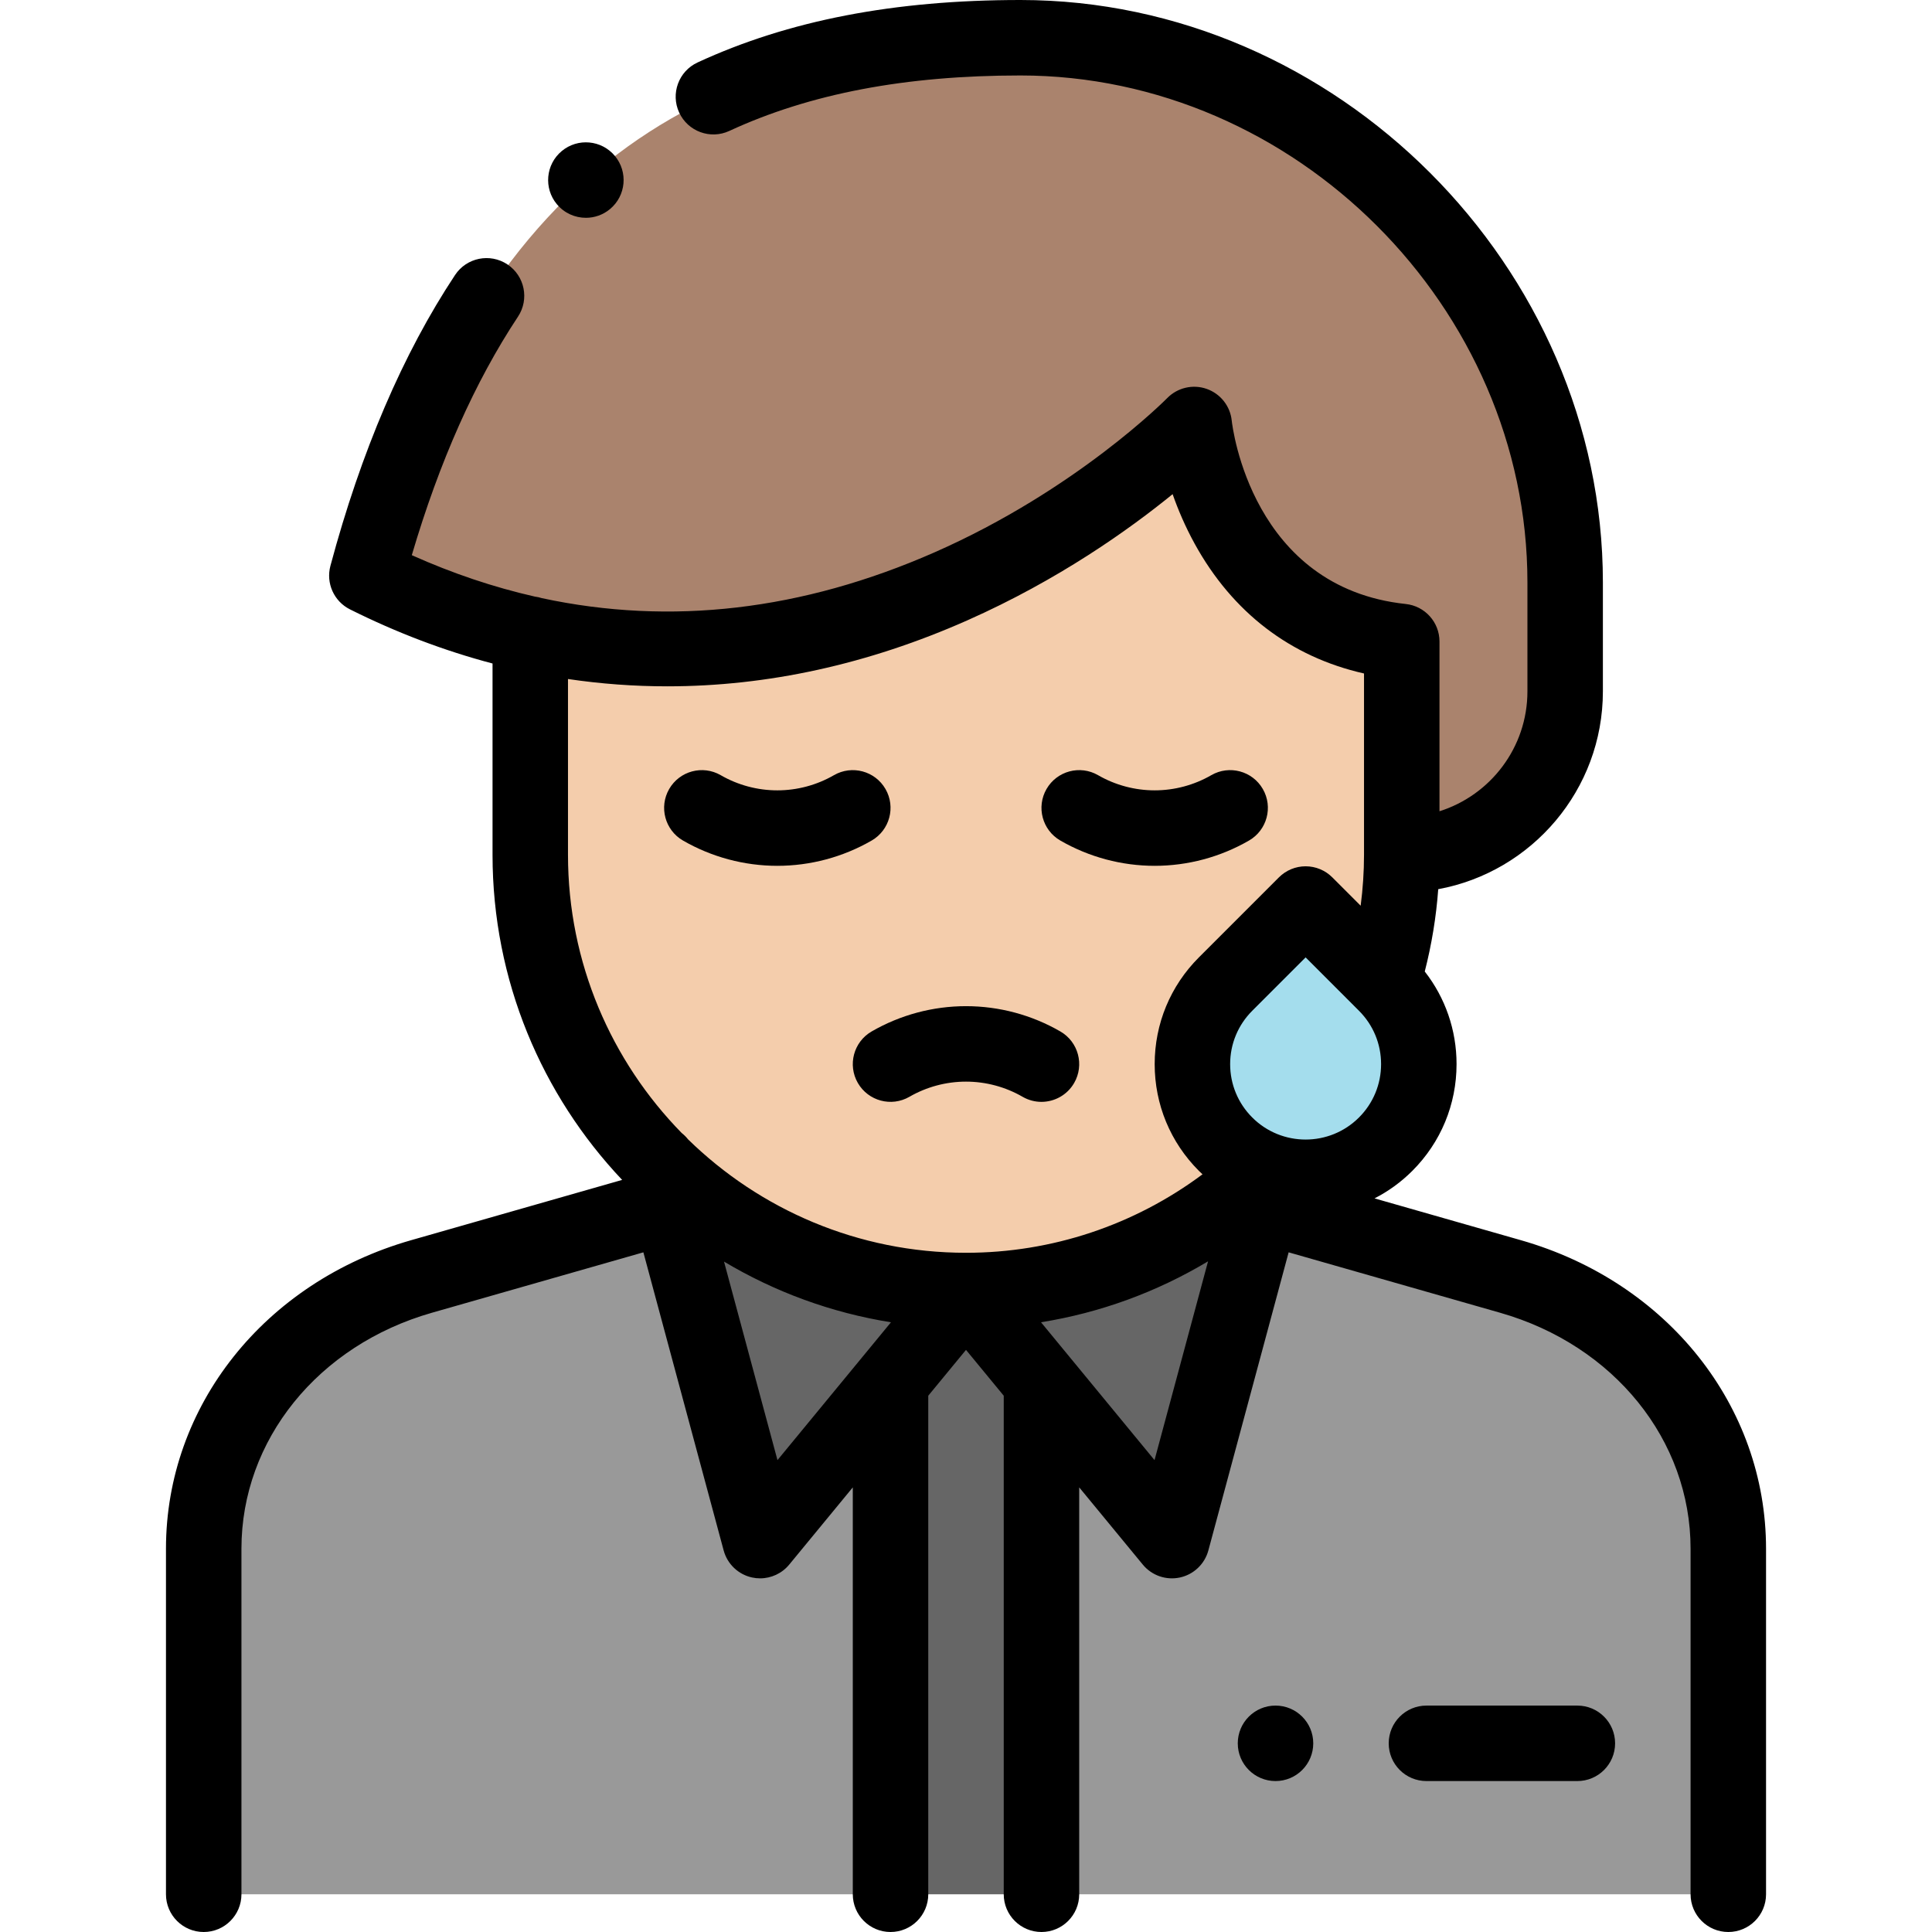 <?xml version="1.0" encoding="iso-8859-1"?>
<!-- Generator: Adobe Illustrator 21.0.0, SVG Export Plug-In . SVG Version: 6.00 Build 0)  -->
<svg xmlns="http://www.w3.org/2000/svg" xmlns:xlink="http://www.w3.org/1999/xlink" version="1.1" id="Capa_1" x="0px" y="0px" viewBox="0 0 512.002 512.002" style="enable-background:new 0 0 512.002 512.002;" xml:space="preserve" width="512" height="512">
<g>
	<g>
		<path style="fill-rule:evenodd;clip-rule:evenodd;fill:#AA836D;" d="M140.523,168.029c100.452,22.022,175.95-55.541,175.95-55.541    s5.359,52.248,55.006,57.52v56.516c23.818,0,43.305-19.487,43.305-43.305v-28.872C414.784,74.956,347.42,10,270.436,10    S127.516,39.472,97.218,152.545C112.047,159.959,126.527,164.961,140.523,168.029z"/>
		<path style="fill-rule:evenodd;clip-rule:evenodd;fill:#F4CDAC;" d="M371.479,170.008c-49.647-5.272-55.006-57.52-55.006-57.52    s-75.498,77.563-175.95,55.541v58.494c0,31.757,12.992,60.626,33.922,81.556c20.93,20.93,49.8,33.922,81.556,33.922    c30.719,0,58.738-12.157,79.479-31.896c-3.899-1.457-7.555-3.754-10.69-6.889c-11.716-11.716-11.716-30.71,0-42.426l21.213-21.213    l20.476,20.475c3.247-10.623,5.001-21.88,5.001-33.529V170.008z"/>
		<path style="fill-rule:evenodd;clip-rule:evenodd;fill:#A4DDED;" d="M346.002,239.578l-21.213,21.213    c-11.716,11.716-11.716,30.711,0,42.426c3.135,3.135,6.792,5.431,10.69,6.889c0.464,0.173,0.931,0.335,1.402,0.483    c10.346,3.293,22.126,0.835,30.334-7.372c11.716-11.716,11.716-30.71,0-42.426l-0.738-0.738L346.002,239.578z"/>
		<path style="fill-rule:evenodd;clip-rule:evenodd;fill:#999999;" d="M400.302,338.28l-65.813-18.804l-23.914,88.805    l-34.573-41.988v135.709h182.019v-91.571C458.021,378.684,436.447,348.608,400.302,338.28z"/>
		<path style="fill-rule:evenodd;clip-rule:evenodd;fill:#666666;" d="M310.575,408.281l23.914-88.805l2.393-8.887    c-0.471-0.149-0.938-0.31-1.402-0.483c-20.741,19.74-48.76,31.896-79.479,31.896l20.001,24.291L310.575,408.281z"/>
		<polygon style="fill-rule:evenodd;clip-rule:evenodd;fill:#666666;" points="276.002,502.002 276.002,366.293 256.001,342.002     236,366.293 236,502.002   "/>
		<path style="fill-rule:evenodd;clip-rule:evenodd;fill:#666666;" d="M201.428,408.281L236,366.293l20.001-24.291    c-31.756,0-60.626-12.991-81.556-33.922l3.069,11.396L201.428,408.281z"/>
		<path style="fill-rule:evenodd;clip-rule:evenodd;fill:#999999;" d="M236,366.293l-34.573,41.988l-23.914-88.805l-65.813,18.804    c-36.145,10.327-57.72,40.405-57.72,72.151v91.571H236V366.293z"/>
	</g>
	<g>
		<path d="M403.049,328.665l-38.781-11.08c3.611-1.85,7-4.277,10.019-7.297c7.555-7.555,11.716-17.6,11.716-28.284    c0-9.008-2.969-17.556-8.425-24.546c1.831-7.151,3.032-14.444,3.569-21.813c24.792-4.562,43.637-26.335,43.637-52.426v-28.872    C424.784,70.683,354.102,0,270.436,0c-33.485,0-61.475,5.414-85.569,16.551c-5.013,2.317-7.198,8.26-4.881,13.273    s8.261,7.199,13.273,4.881C214.665,24.81,239.91,20,270.436,20c72.824,0,134.349,61.523,134.349,134.348v28.872    c0,14.882-9.811,27.515-23.305,31.771v-44.982c0-5.114-3.858-9.404-8.944-9.944c-40.785-4.331-45.919-46.824-46.113-48.595    c-0.396-3.859-2.992-7.136-6.654-8.416c-3.662-1.279-7.738-0.321-10.451,2.452c-0.236,0.242-24.068,24.347-61.685,40.884    c-35.066,15.416-69.896,19.456-104.02,12.128c-0.599-0.194-1.223-0.334-1.866-0.412c-10.953-2.487-21.829-6.146-32.617-10.979    c7.298-24.776,16.747-46.009,28.14-63.207c3.05-4.604,1.79-10.81-2.814-13.859c-4.604-3.05-10.811-1.79-13.859,2.814    c-13.796,20.828-24.911,46.762-33.035,77.083c-1.229,4.588,0.938,9.408,5.187,11.533c12.382,6.19,25.002,10.974,37.777,14.346    v50.688c0,33.334,13.069,63.671,34.348,86.164l-55.918,15.977c-38.862,11.104-64.973,43.963-64.973,81.766v91.571    c0,5.523,4.478,10,10,10s10-4.477,10-10v-91.571c0-28.779,20.281-53.911,50.467-62.535l56.051-16.015l21.274,79    c0.974,3.615,3.885,6.383,7.543,7.174c0.704,0.152,1.411,0.226,2.113,0.226c2.952,0,5.798-1.31,7.72-3.644L226,394.17v107.832    c0,5.523,4.478,10,10,10s10-4.477,10-10V369.88l10.001-12.146l10.001,12.146v132.122c0,5.523,4.478,10,10,10s10-4.477,10-10    V394.17l16.853,20.467c2.379,2.89,6.172,4.209,9.833,3.418c3.658-0.791,6.569-3.56,7.543-7.174l21.274-79l56.05,16.015    c30.186,8.625,50.467,33.756,50.467,62.535v91.571c0,5.523,4.478,10,10,10s10-4.477,10-10v-91.571    C468.021,372.628,441.911,339.769,403.049,328.665z M360.145,296.146c-7.796,7.798-20.486,7.8-28.284,0    c-3.777-3.777-5.858-8.799-5.858-14.142c0-5.342,2.081-10.364,5.858-14.142l14.143-14.143l13.326,13.327    c0.017,0.017,0.035,0.034,0.052,0.052l0.764,0.764c3.777,3.777,5.858,8.8,5.858,14.142    C366.003,287.346,363.922,292.368,360.145,296.146z M150.523,179.946c8.737,1.291,17.528,1.938,26.346,1.938    c26.478-0.001,53.21-5.828,79.502-17.491c24.187-10.729,42.899-24.079,54.386-33.435c1.436,4.084,3.335,8.578,5.84,13.132    c10.026,18.233,25.43,29.992,44.883,34.391v48.043c0,4.528-0.309,9.034-0.888,13.5l-7.517-7.517    c-1.875-1.875-4.419-2.929-7.071-2.929s-5.195,1.054-7.071,2.929l-21.214,21.213c-7.555,7.555-11.716,17.6-11.716,28.284    c0,10.685,4.161,20.729,11.716,28.284c0.316,0.316,0.642,0.615,0.966,0.918c-18.109,13.485-39.941,20.796-62.683,20.796    c-28.633,0-54.633-11.474-73.658-30.059c-0.496-0.638-1.07-1.199-1.696-1.694c-18.623-19.031-30.124-45.058-30.124-73.725V179.946    z M206.039,386.948l-14.168-52.613c13.353,7.973,28.301,13.536,44.244,16.086l-7.826,9.505c-0.004,0.005-0.008,0.009-0.011,0.014    L206.039,386.948z M305.963,386.948l-22.239-27.009c-0.004-0.005-0.008-0.009-0.011-0.014l-7.832-9.512    c15.674-2.516,30.665-7.993,44.27-16.149L305.963,386.948z"/>
		<path d="M181.001,222.754c7.589,4.382,16.234,6.699,25,6.699c8.765,0,17.409-2.316,25-6.699c4.783-2.761,6.422-8.877,3.66-13.66    c-2.759-4.782-8.875-6.422-13.66-3.66c-4.555,2.629-9.741,4.019-15,4.019c-5.26,0-10.446-1.39-15-4.019    c-4.784-2.763-10.898-1.122-13.66,3.66C174.579,213.876,176.218,219.992,181.001,222.754z"/>
		<path d="M281.002,222.754c7.589,4.382,16.234,6.699,24.999,6.699c8.766,0,17.411-2.316,25-6.699    c4.783-2.762,6.422-8.878,3.66-13.661s-8.88-6.422-13.66-3.66c-4.554,2.629-9.74,4.019-15,4.019    c-5.259,0-10.445-1.39-14.999-4.019c-4.785-2.763-10.898-1.122-13.66,3.66C274.58,213.876,276.219,219.992,281.002,222.754z"/>
		<path d="M227.341,287.004c2.762,4.782,8.878,6.42,13.66,3.66c4.555-2.629,9.741-4.02,15-4.02s10.445,1.39,15,4.02    c1.575,0.91,3.294,1.342,4.99,1.342c3.456,0,6.817-1.794,8.67-5.001c2.762-4.783,1.123-10.899-3.66-13.661    c-7.59-4.383-16.235-6.699-25-6.699s-17.41,2.316-25,6.699C226.218,276.105,224.579,282.222,227.341,287.004z"/>
		<path d="M155.268,57.721c2.258,0,4.53-0.761,6.399-2.319c4.243-3.536,4.816-9.841,1.281-14.084    c-3.538-4.243-9.843-4.814-14.084-1.28l-0.006,0.005c-4.243,3.536-4.813,9.839-1.278,14.082    C149.558,56.497,152.402,57.721,155.268,57.721z"/>
		<path d="M418.02,452h-39.995c-5.522,0-10,4.477-10,10s4.478,10,10,10h39.995c5.522,0,10-4.477,10-10S423.542,452,418.02,452z"/>
		<path d="M338.027,452h-0.007c-5.522,0-9.997,4.477-9.997,10s4.481,10,10.004,10s10-4.477,10-10S343.55,452,338.027,452z"/>
	</g>
</g>















</svg>
